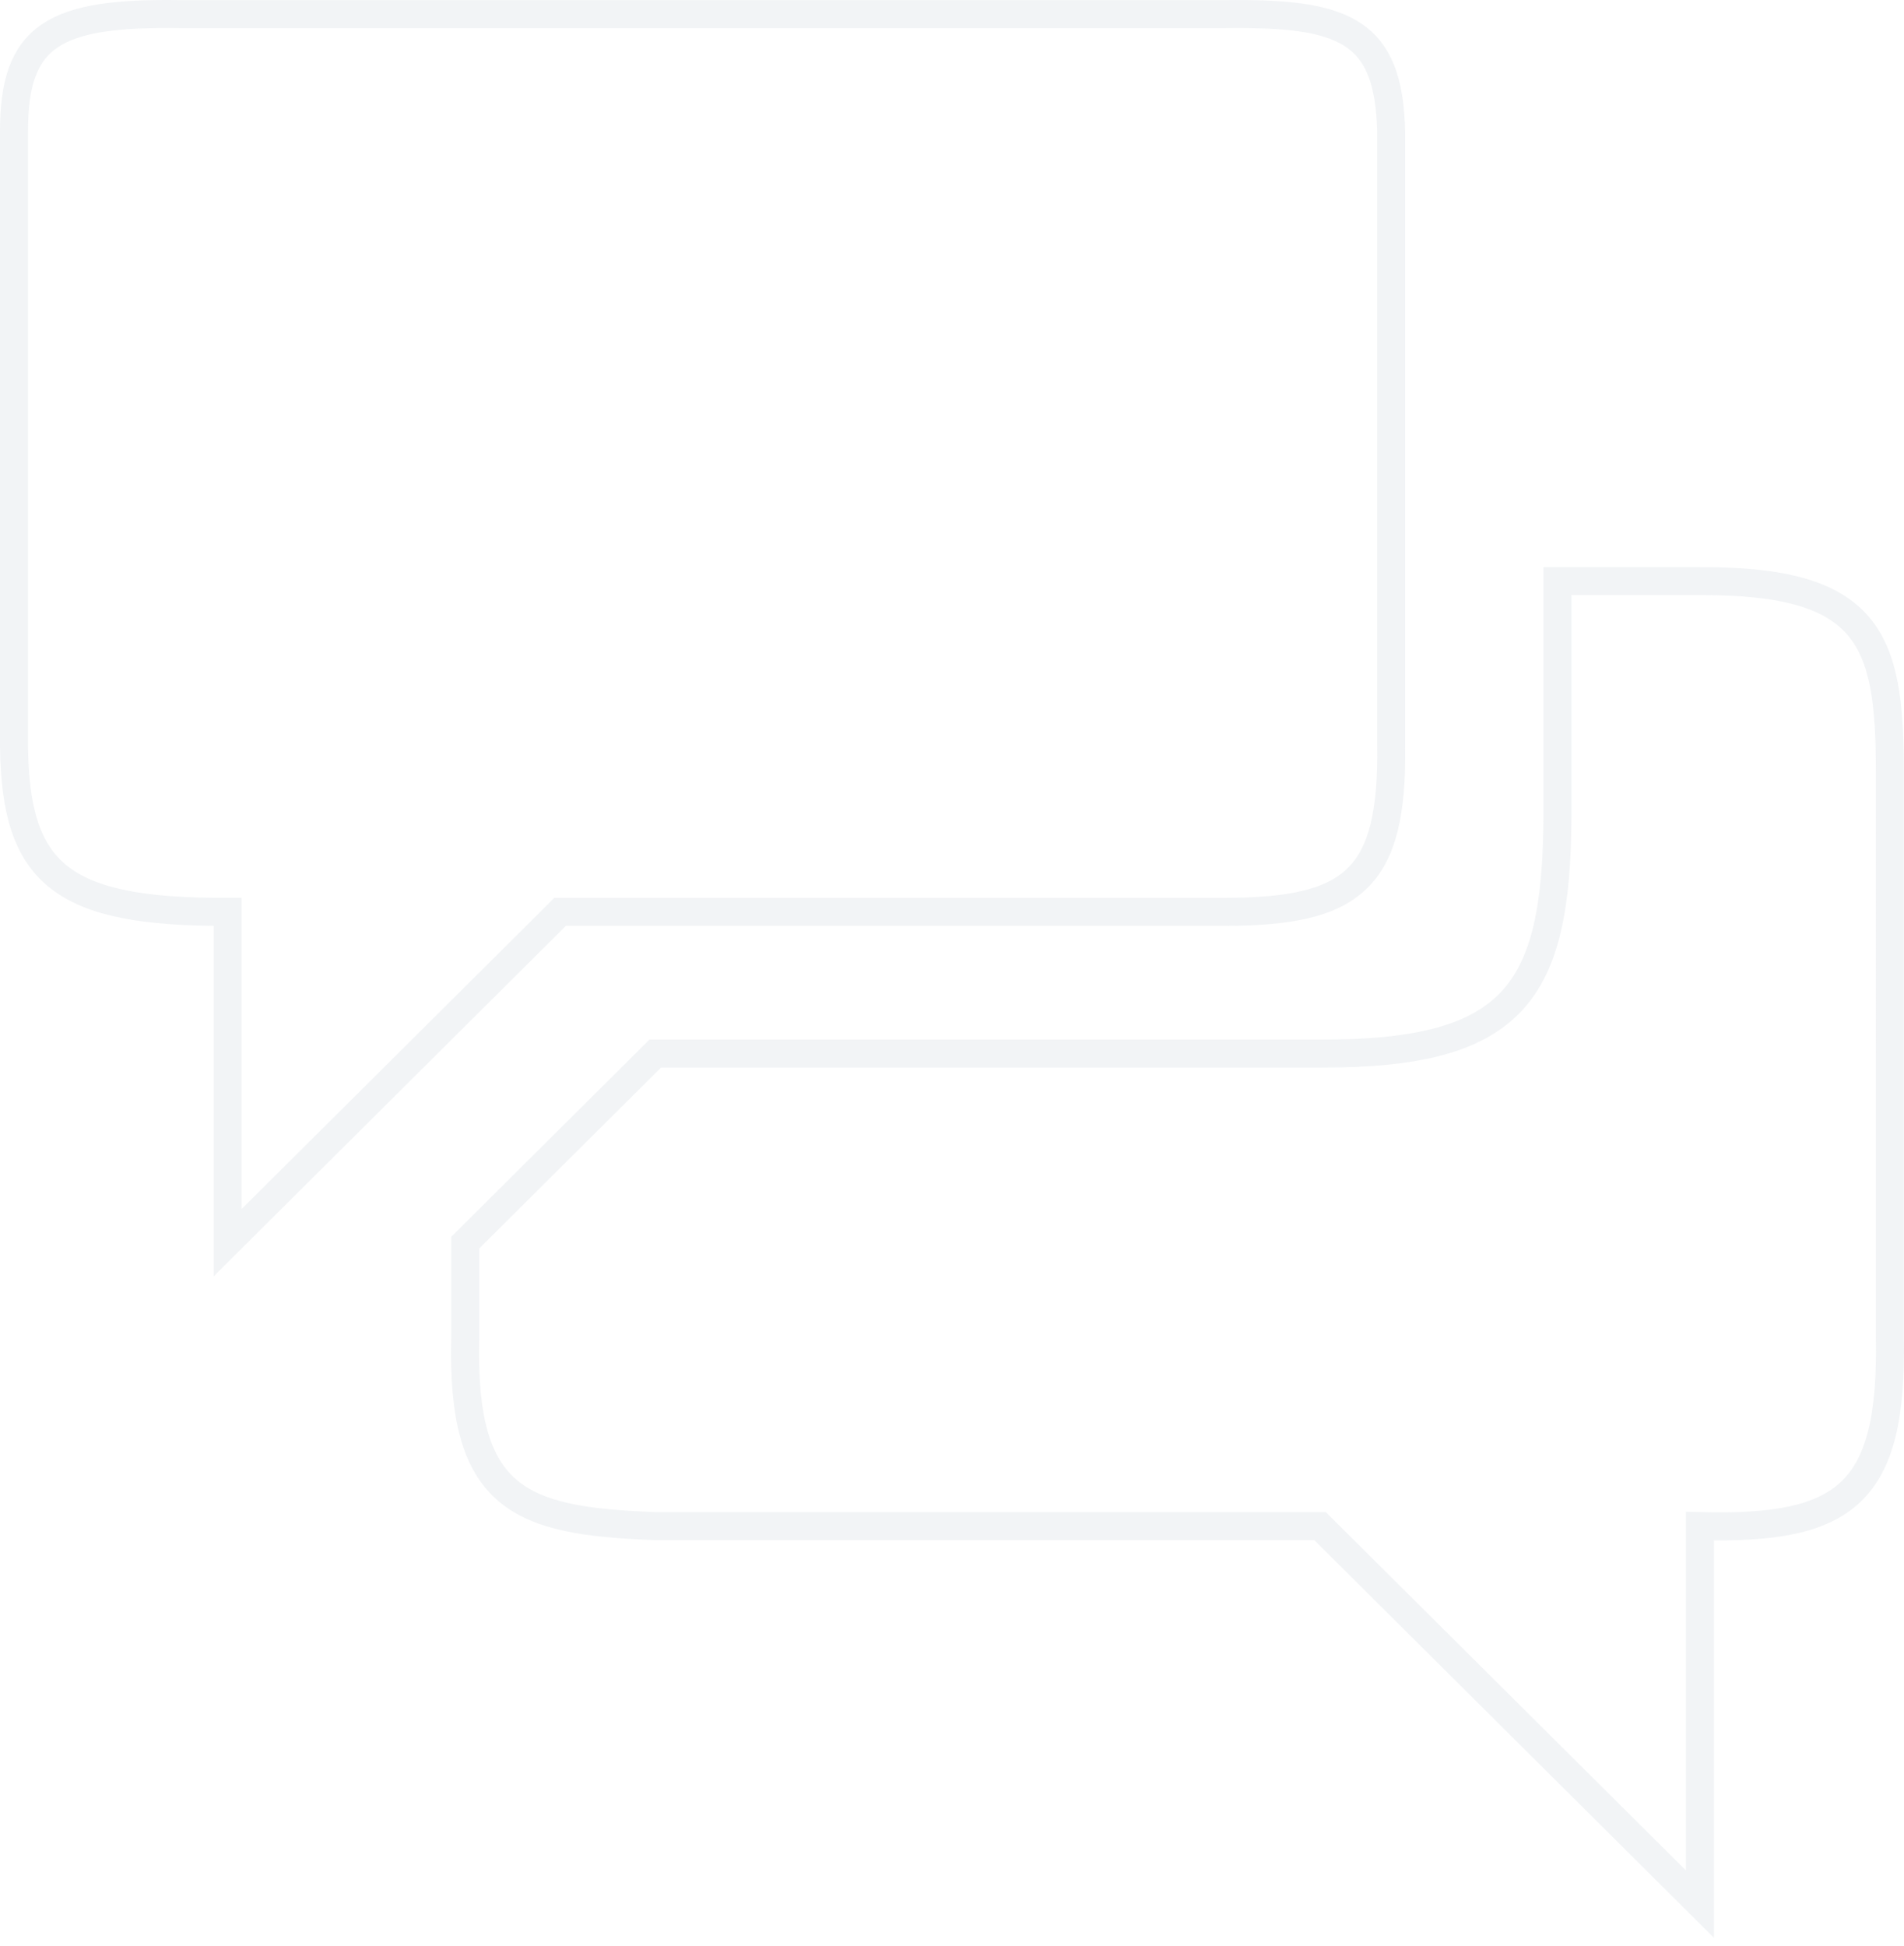 <svg width="136" height="139" fill="none" xmlns="http://www.w3.org/2000/svg"><path d="M1 9.445v43.873C1.113 62.4 4.35 65.182 16.264 65.13v23.624L40.007 65.13h47.487c9.11-.017 12.009-2.305 11.872-11.812V9.445c-.132-7.359-3.424-8.542-11.872-8.437H12.872C3.836.868.975 2.512 1 9.445z" stroke="#D9DFE4" stroke-opacity=".35" stroke-width="2"/><path d="M121.423 41.505h-10.175v16.874c-.086 12.48-3.012 16.916-16.96 16.874H46.801l-13.568 13.5v6.749c-.312 11.579 3.85 13.143 13.568 13.499h47.487L121.423 136v-26.999c10.481.28 13.772-2.352 13.568-13.499V55.004c-.013-9.376-1.463-13.545-13.568-13.5z" stroke="#D9DFE4" stroke-opacity=".35" stroke-width="2"/></svg>